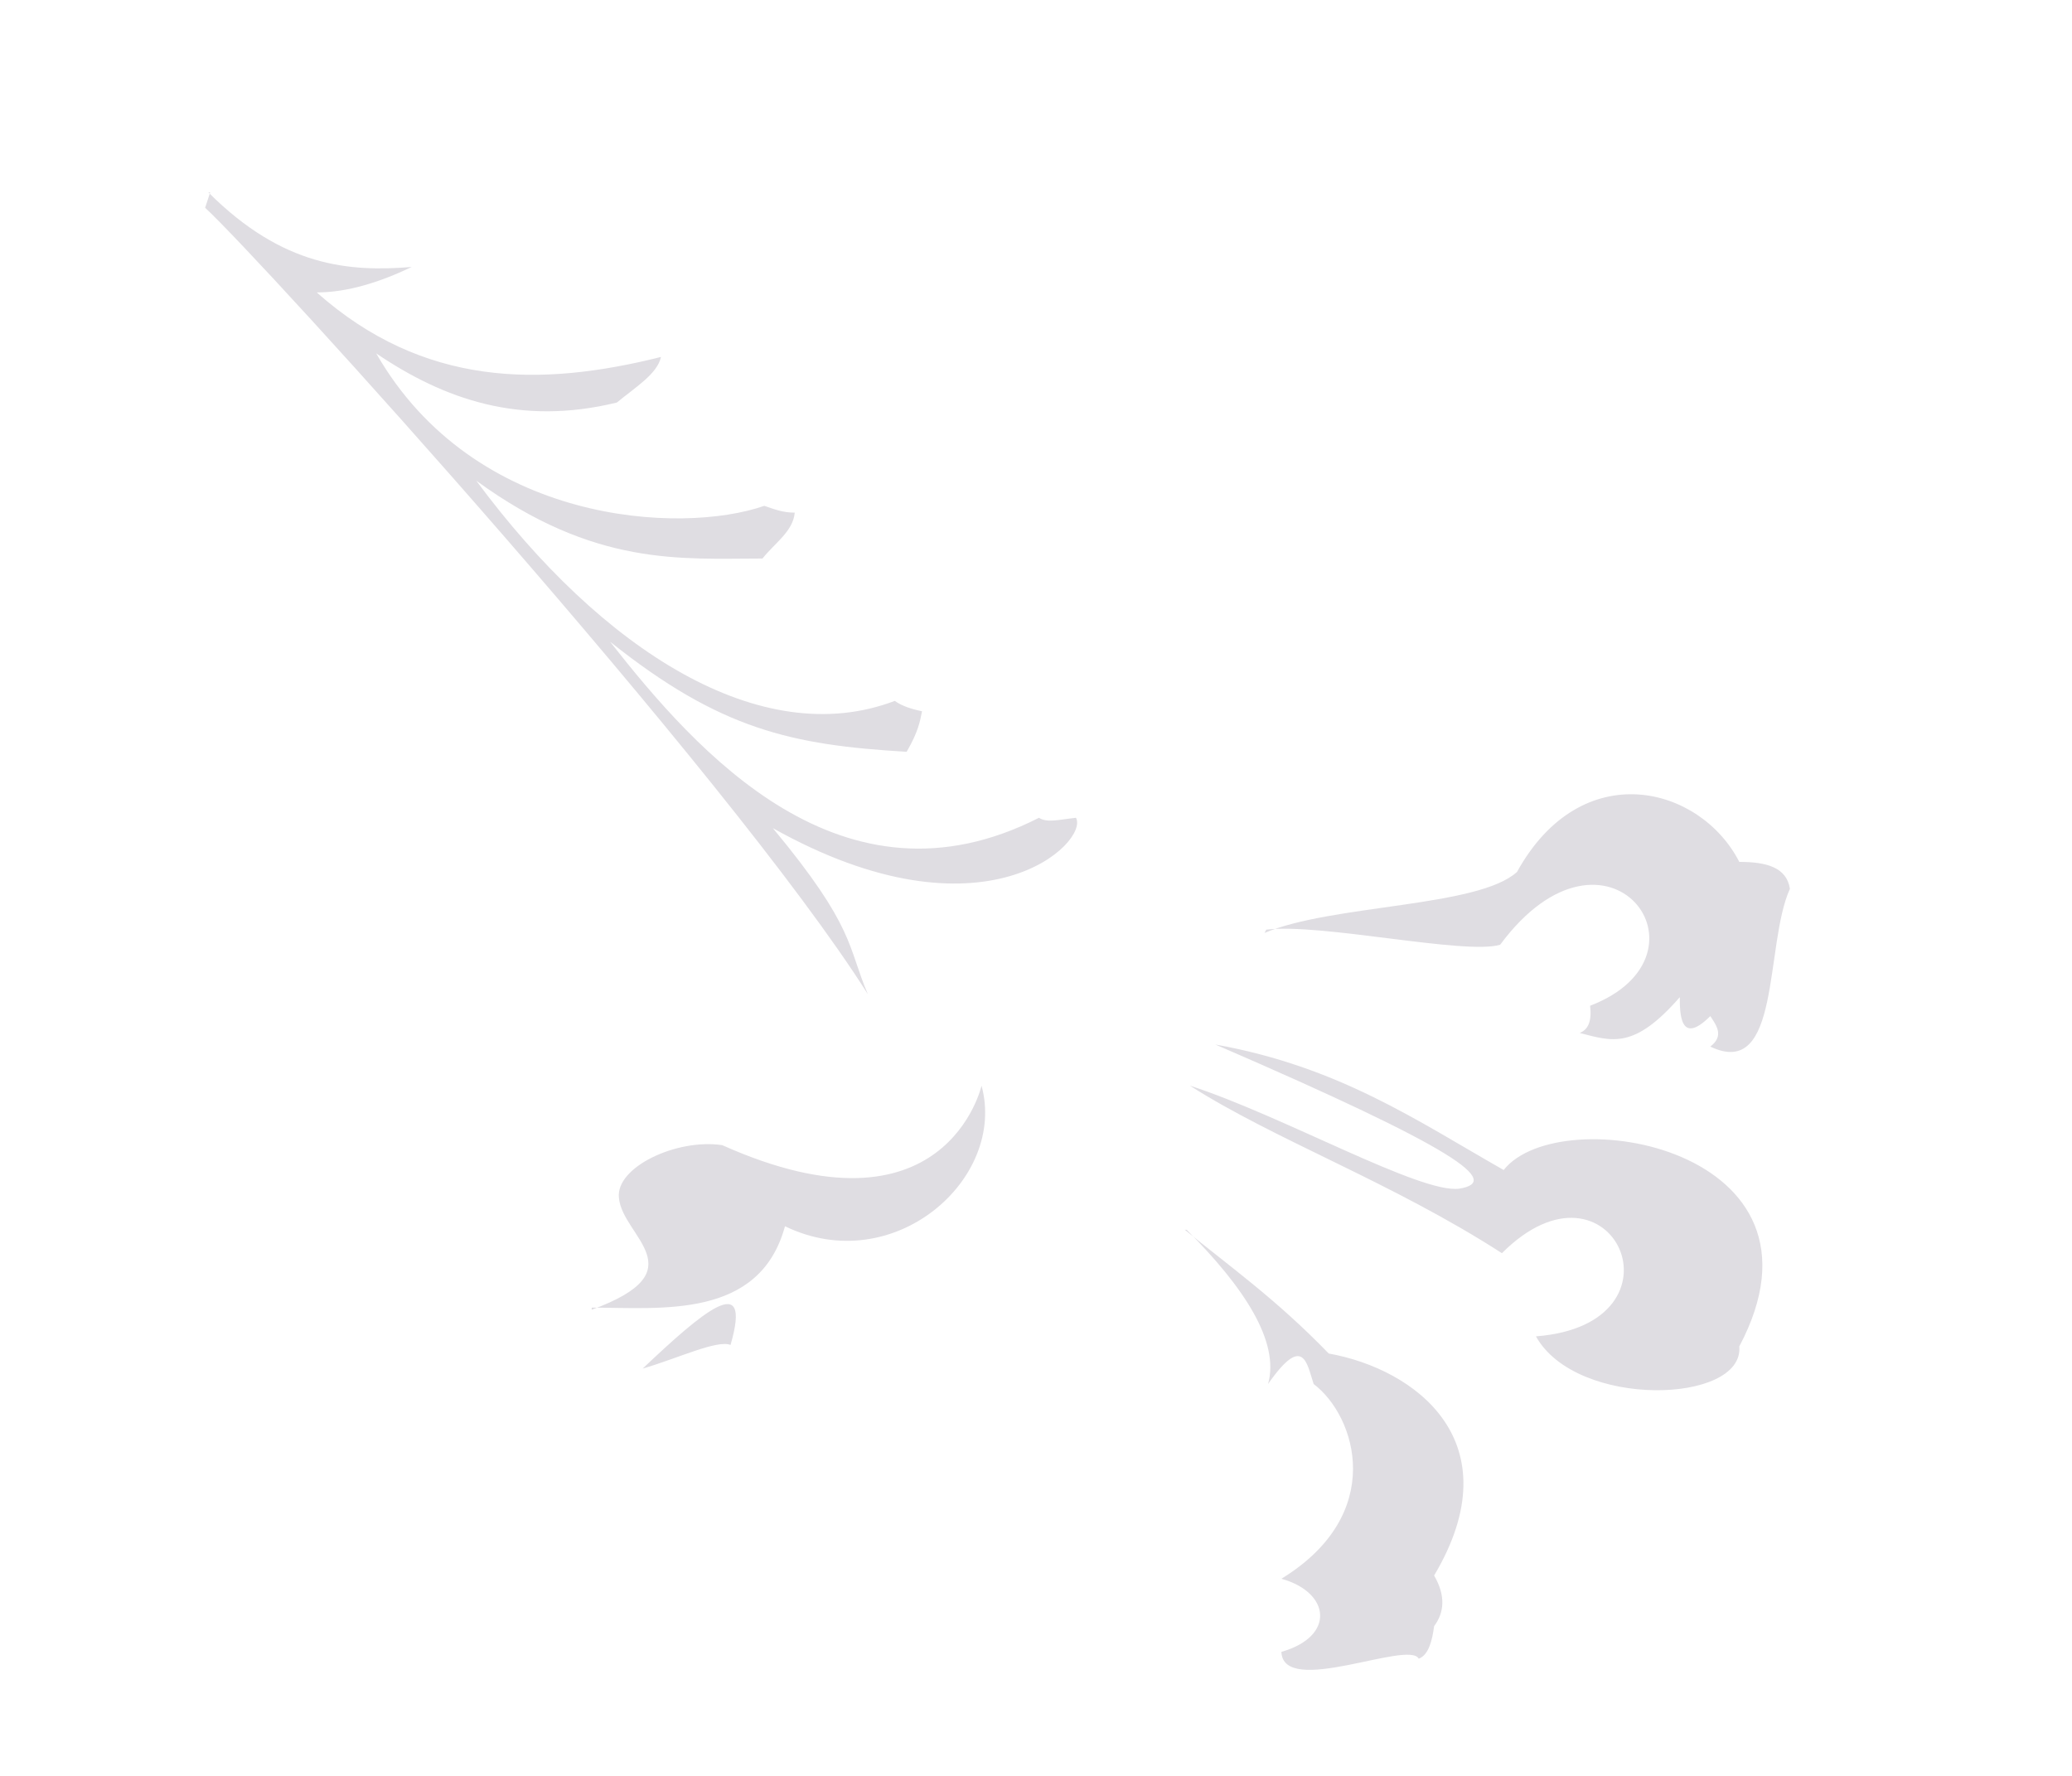 ﻿<?xml version="1.0" encoding="utf-8"?>
<svg version="1.1" xmlns:xlink="http://www.w3.org/1999/xlink" width="7px" height="6px" xmlns="http://www.w3.org/2000/svg">
  <g transform="matrix(1 0 0 1 -38 -36 )">
    <path d="M 2.468 4.544  C 2.543 4.286  2.371 4.435  2.171 4.624  C 2.291 4.589  2.422 4.526  2.468 4.544  Z M 1.999 4.425  L 1.999 4.418  C 2.234 4.418  2.566 4.458  2.652 4.143  C 3.019 4.321  3.402 3.983  3.316 3.668  C 3.316 3.668  3.195 4.207  2.44 3.869  C 2.285 3.846  2.079 3.944  2.091 4.047  C 2.102 4.178  2.36 4.293  1.999 4.425  Z M 4.003 4.155  L 4.009 4.155  C 4.203 4.349  4.324 4.533  4.284 4.676  C 4.404 4.504  4.415 4.607  4.438 4.676  C 4.582 4.785  4.685 5.116  4.329 5.334  C 4.495 5.38  4.512 5.529  4.329 5.581  C 4.335 5.735  4.759 5.54  4.793 5.604  C 4.827 5.592  4.839 5.54  4.845 5.494  C 4.879 5.449  4.885 5.392  4.845 5.323  C 5.114 4.871  4.781 4.625  4.489 4.573  C 4.312 4.39  4.157 4.281  4.003 4.155  Z M 4.93 4.016  C 4.799 4.034  4.335 3.77  4.02 3.668  C 4.306 3.851  4.702 3.994  5.074 4.234  C 5.446 3.862  5.722 4.474  5.189 4.515  C 5.326 4.761  5.893 4.743  5.876 4.549  C 6.231 3.879  5.269 3.713  5.08 3.953  C 4.788 3.787  4.524 3.604  4.106 3.529  C 4.93 3.885  5.073 3.993  4.93 4.016  Z M 4.278 3.141  L 4.272 3.152  C 4.501 3.055  4.993 3.066  5.125 2.946  C 5.343 2.551  5.744 2.654  5.876 2.912  C 5.967 2.912  6.036 2.93  6.047 3.003  C 5.961 3.192  6.018 3.651  5.778 3.536  C 5.824 3.501  5.801 3.467  5.778 3.433  C 5.675 3.536  5.675 3.421  5.675 3.369  C 5.52 3.547  5.446 3.518  5.337 3.49  C 5.366 3.478  5.378 3.45  5.372 3.398  C 5.818 3.227  5.429 2.705  5.068 3.192  C 4.948 3.227  4.461 3.118  4.278 3.141  Z M 0.704 0.65  L 0.71 0.65  L 0.693 0.702  C 0.876 0.869  2.462 2.615  2.932 3.359  C 2.863 3.199  2.891 3.135  2.611 2.798  C 3.327 3.199  3.681 2.843  3.635 2.763  C 3.578 2.769  3.538 2.781  3.51 2.763  C 2.846 3.101  2.353 2.54  2.061 2.168  C 2.433 2.465  2.674 2.517  3.063 2.54  C 3.103 2.471  3.108 2.437  3.115 2.403  C 3.08 2.396  3.046 2.385  3.023 2.368  C 2.571 2.54  2.033 2.197  1.609 1.624  C 2.01 1.916  2.302 1.887  2.576 1.887  C 2.617 1.835  2.679 1.796  2.685 1.732  C 2.645 1.732  2.617 1.721  2.582 1.709  C 2.302 1.807  1.603 1.773  1.271 1.194  C 1.5 1.349  1.757 1.44  2.084 1.36  C 2.147 1.308  2.221 1.263  2.233 1.206  C 1.826 1.308  1.431 1.308  1.07 0.988  C 1.173 0.988  1.282 0.954  1.391 0.902  C 1.18 0.919  0.956 0.902  0.704 0.65  Z " fill-rule="nonzero" fill="#dfdde2" stroke="none" transform="matrix(1 0 0 1 38 36 )" />
  </g>
</svg>